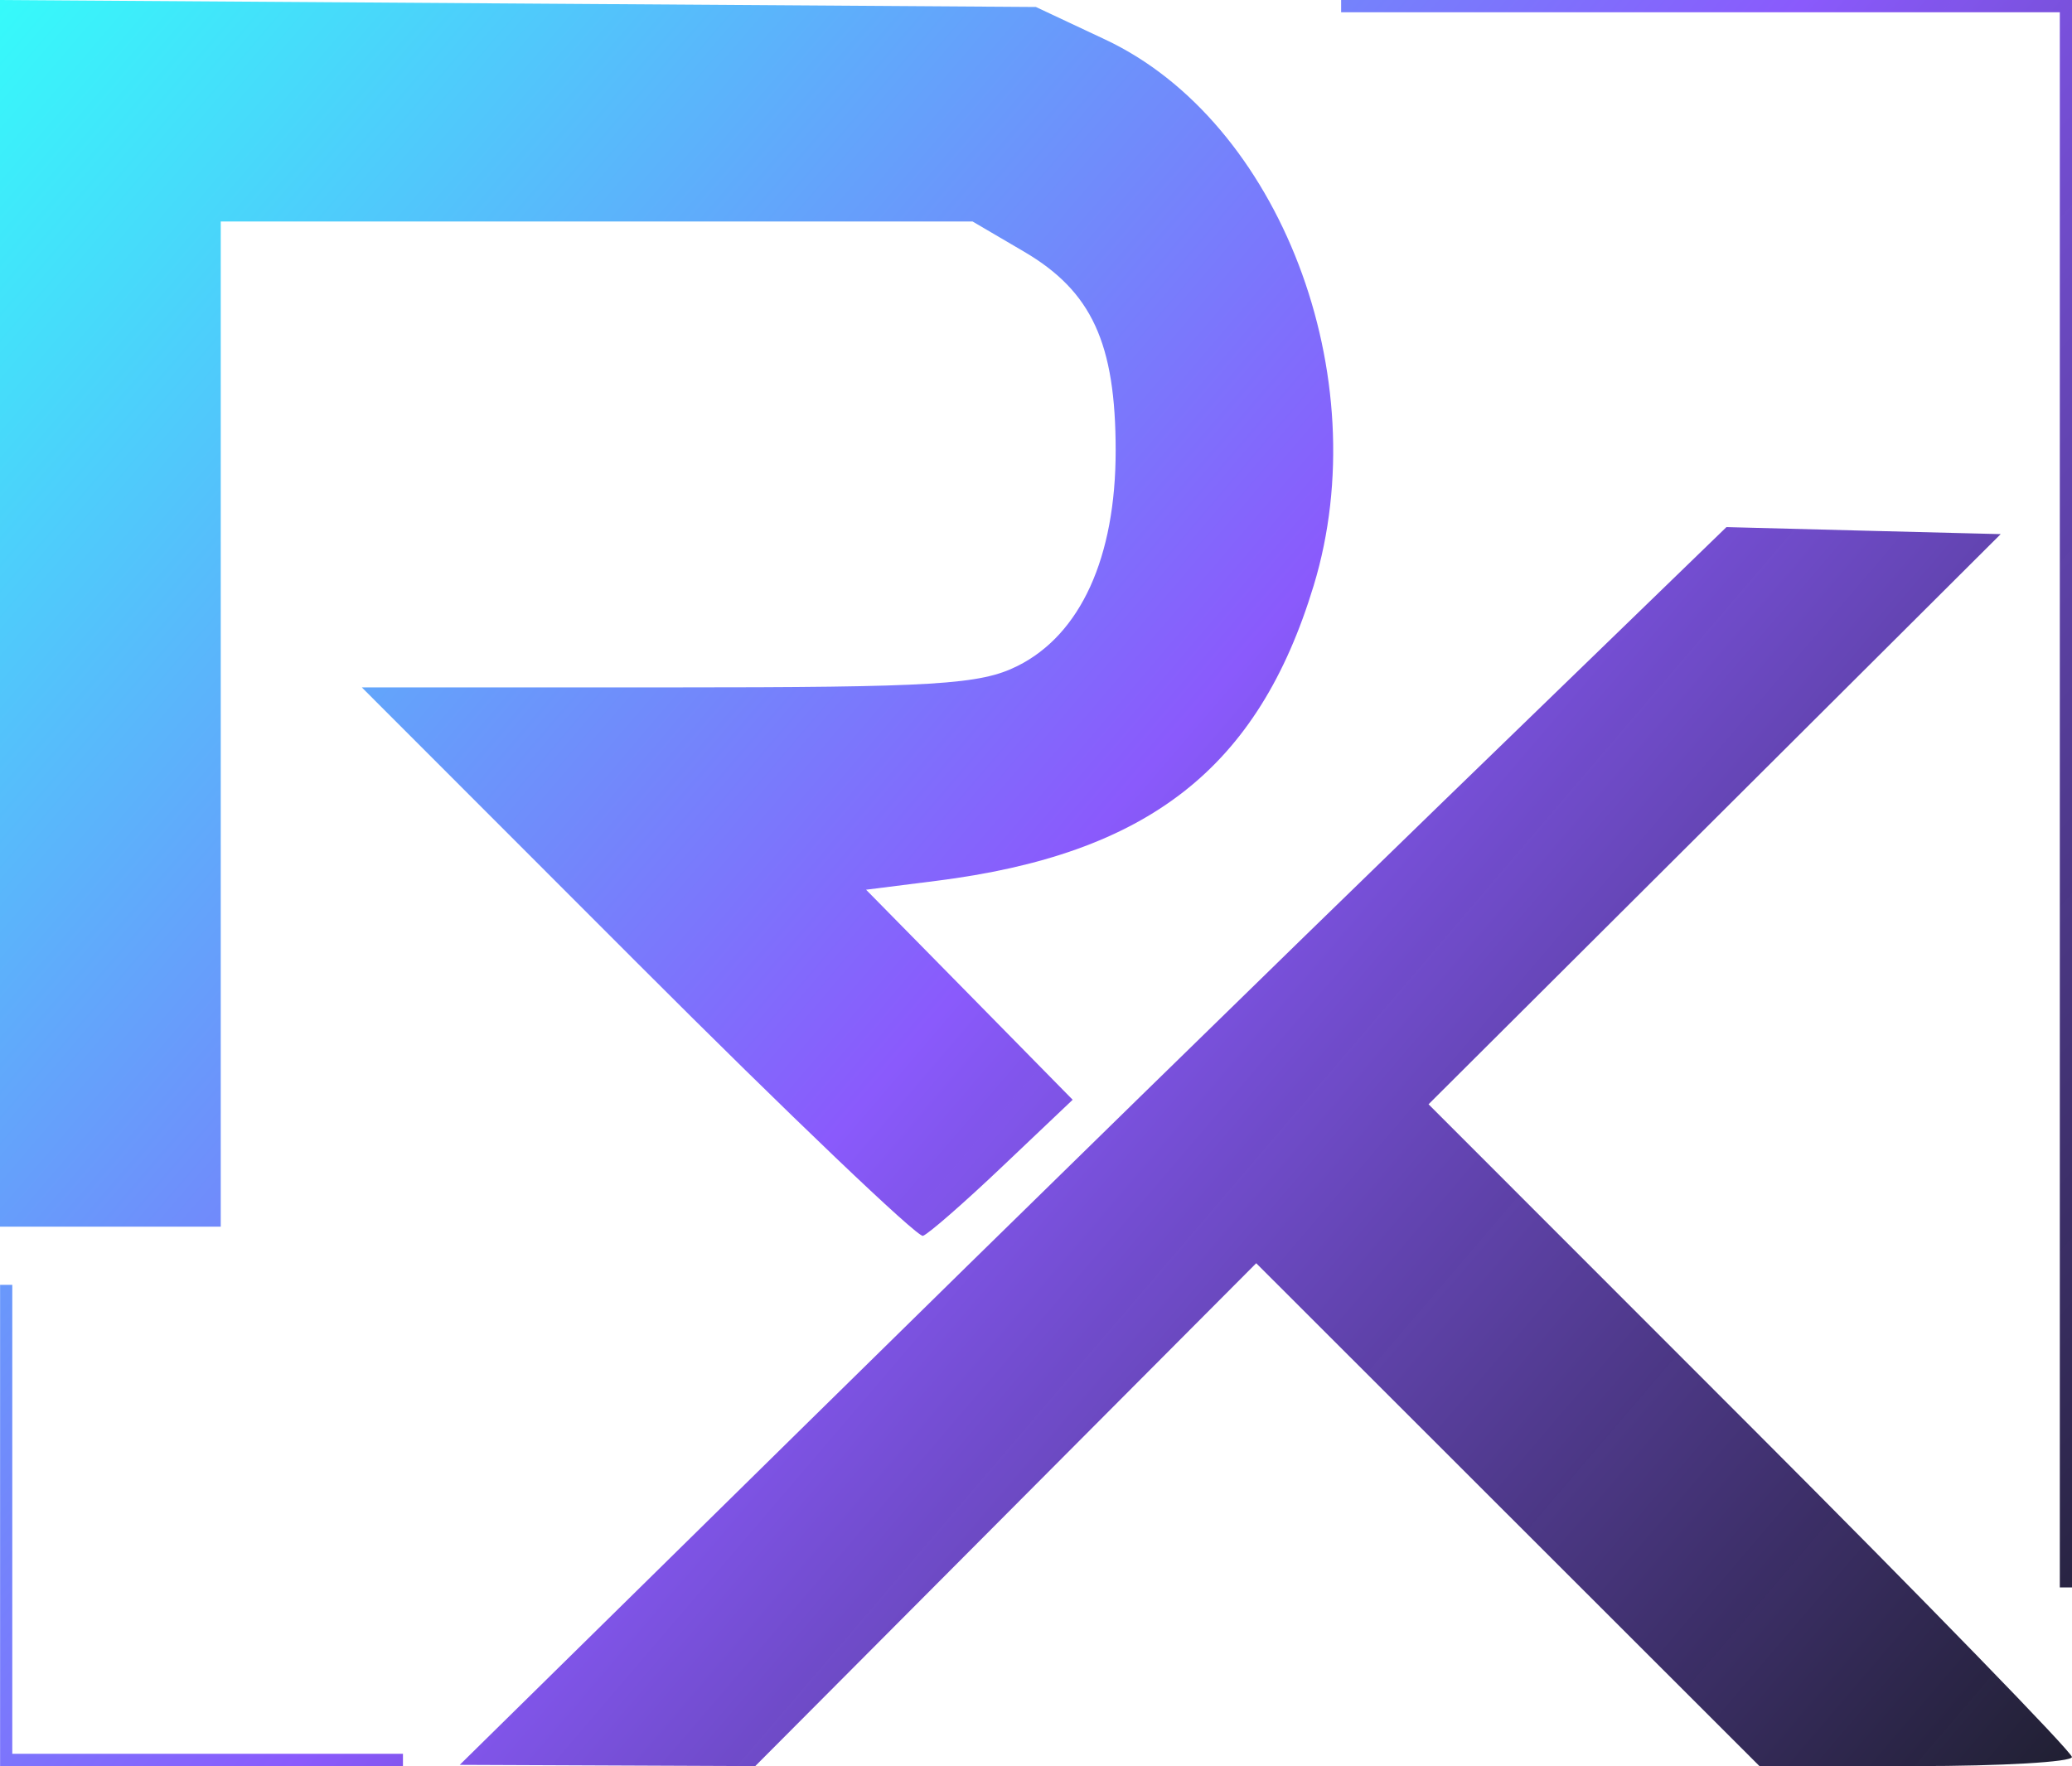 <?xml version="1.0" encoding="UTF-8" standalone="no"?>
<!-- Created with Inkscape (http://www.inkscape.org/) -->

<svg
   width="23.278mm"
   height="19.844mm"
   viewBox="0 0 23.278 19.844"
   version="1.1"
   id="svg9612"
   sodipodi:docname="rivex.svg"
   inkscape:version="1.1 (c4e8f9ed74, 2021-05-24)"
   xmlns:inkscape="http://www.inkscape.org/namespaces/inkscape"
   xmlns:sodipodi="http://sodipodi.sourceforge.net/DTD/sodipodi-0.dtd"
   xmlns:xlink="http://www.w3.org/1999/xlink"
   xmlns="http://www.w3.org/2000/svg"
   xmlns:svg="http://www.w3.org/2000/svg">
  <sodipodi:namedview
     id="namedview9614"
     pagecolor="#ffffff"
     bordercolor="#666666"
     borderopacity="1.0"
     inkscape:pageshadow="2"
     inkscape:pageopacity="0.0"
     inkscape:pagecheckerboard="0"
     inkscape:document-units="mm"
     showgrid="false"
     inkscape:zoom="4.3994184"
     inkscape:cx="-0.34095416"
     inkscape:cy="130.13084"
     inkscape:window-width="2560"
     inkscape:window-height="1381"
     inkscape:window-x="0"
     inkscape:window-y="0"
     inkscape:window-maximized="1"
     inkscape:current-layer="g10034"
     fit-margin-top="0"
     fit-margin-left="0"
     fit-margin-right="0"
     fit-margin-bottom="0" />
  <defs
     id="defs9609">
    <linearGradient
       inkscape:collect="always"
       id="linearGradient26429">
      <stop
         style="stop-color:#36fafa;stop-opacity:1;"
         offset="0"
         id="stop26423" />
      <stop
         style="stop-color:#8a5afc;stop-opacity:1"
         offset="0.5"
         id="stop26425" />
      <stop
         style="stop-color:#19192a;stop-opacity:0.976"
         offset="1"
         id="stop26427" />
    </linearGradient>
    <linearGradient
       inkscape:collect="always"
       id="linearGradient12433">
      <stop
         style="stop-color:#36fafa;stop-opacity:1;"
         offset="0"
         id="stop12429" />
      <stop
         style="stop-color:#8a5afc;stop-opacity:1"
         offset="0.5"
         id="stop20792" />
      <stop
         style="stop-color:#19192a;stop-opacity:0.976"
         offset="1"
         id="stop12431" />
    </linearGradient>
    <linearGradient
       inkscape:collect="always"
       xlink:href="#linearGradient12433"
       id="linearGradient12435"
       x1="10.886"
       y1="122.912"
       x2="55.6"
       y2="122.912"
       gradientUnits="userSpaceOnUse" />
    <linearGradient
       inkscape:collect="always"
       xlink:href="#linearGradient26429"
       id="linearGradient26421"
       gradientUnits="userSpaceOnUse"
       x1="10.886"
       y1="103.854"
       x2="55.775"
       y2="142.226"
       gradientTransform="matrix(0.521,0,0,0.521,5.219,49.787)" />
  </defs>
  <g
     inkscape:label="Layer 1"
     inkscape:groupmode="layer"
     id="layer1"
     transform="translate(-10.886,-103.854)">
    <g
       id="g10034"
       style="fill:url(#linearGradient12435);fill-opacity:1">
      <path
         id="path9703"
         style="fill:url(#linearGradient26421);fill-opacity:1;stroke-width:1"
         d="m 25.953,103.854 v 0.138 h 8.074 v 17.698 h 0.137 v -17.837 z m -15.067,2.7e-4 v 6.891 6.891 h 1.24 1.24 v -5.647 -5.647 h 4.223 4.223 l 0.58,0.34 c 0.76,0.446 1.028,1.029 1.028,2.235 0,1.201 -0.394,2.065 -1.102,2.419 -0.42,0.21 -0.923,0.241 -3.925,0.241 l -3.442,2.7e-4 3.097,3.099 c 1.703,1.705 3.147,3.083 3.207,3.063 0.06,-0.02 0.464,-0.372 0.896,-0.783 l 0.786,-0.746 -1.16,-1.18 -1.161,-1.18 0.784,-0.099 c 2.387,-0.3 3.622,-1.266 4.245,-3.319 0.714,-2.349 -0.382,-5.215 -2.344,-6.135 l -0.777,-0.365 -5.82,-0.039 z m 19.396,5.922 -3.19,3.091 c -1.754,1.7 -4.956,4.829 -7.115,6.954 l -3.926,3.862 1.66,0.007 1.66,0.007 2.814,-2.825 2.814,-2.825 2.827,2.825 2.827,2.825 h 1.755 c 0.965,0 1.755,-0.046 1.755,-0.102 0,-0.056 -1.626,-1.729 -3.614,-3.718 l -3.614,-3.616 3.214,-3.203 3.214,-3.203 -1.542,-0.039 z m -19.395,8.514 v 5.407 h 4.526 v -0.138 h -4.389 v -5.269 z" />
    </g>
  </g>
</svg>
